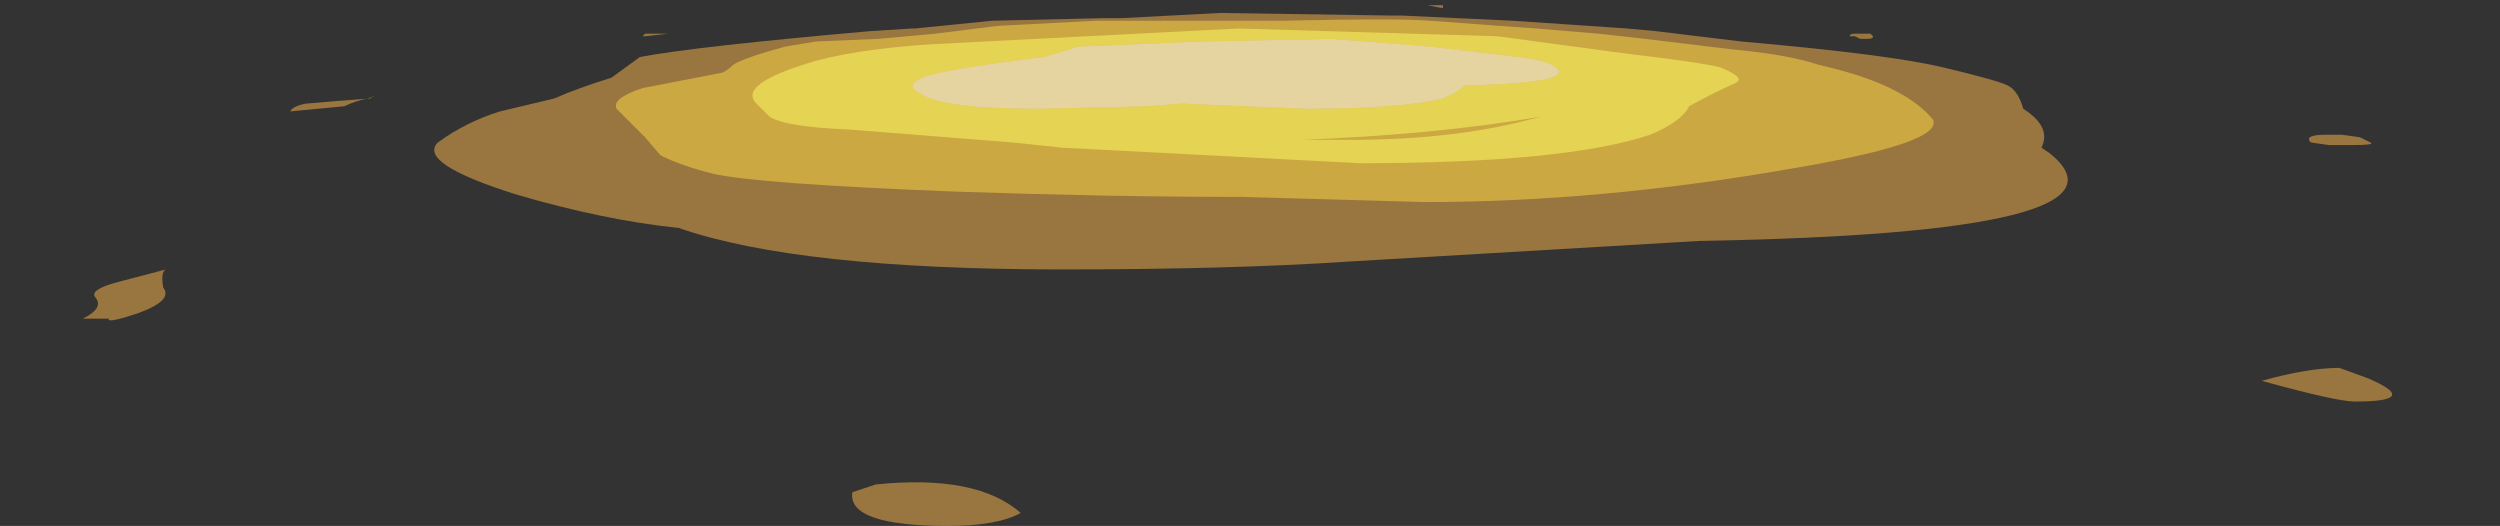 <?xml version="1.0" encoding="UTF-8" standalone="no"?>
<svg xmlns:ffdec="https://www.free-decompiler.com/flash" xmlns:xlink="http://www.w3.org/1999/xlink" ffdec:objectType="frame" height="71.05px" width="337.75px" xmlns="http://www.w3.org/2000/svg">
  <rect width="100%" height="100%" fill="#333333" stroke="none"/>
  <g transform="matrix(1.0, 0.0, 0.0, 1.0, 172.45, 6.3)">
    <use ffdec:characterId="4337" height="10.05" transform="matrix(7.0, 0.0, 0.0, 7.0, -161.25, -5.6)" width="44.6" xlink:href="#shape0"/>
  </g>
  <defs>
    <g id="shape0" transform="matrix(1.0, 0.0, 0.0, 1.0, 21.85, 1.45)">
      <path d="M-20.25 3.65 Q-20.35 3.7 -20.3 4.0 -20.1 4.25 -20.8 4.5 -21.4 4.7 -21.35 4.6 L-21.85 4.6 Q-21.45 4.4 -21.6 4.2 -21.75 4.05 -21.2 3.9 L-20.25 3.65 M-16.35 0.35 Q-16.6 0.4 -16.8 0.5 L-17.85 0.6 Q-17.8 0.5 -17.55 0.45 L-16.95 0.4 -16.3 0.35 -16.25 0.3 Q-16.2 0.3 -16.35 0.35 M-6.55 7.8 Q-4.6 7.6 -3.75 8.35 -4.2 8.6 -5.15 8.6 -7.1 8.6 -7.0 7.95 L-6.55 7.8 M-11.0 -0.9 L-10.6 -0.9 Q-10.45 -0.9 -10.55 -0.9 L-11.0 -0.85 -11.05 -0.85 -11.0 -0.9 M21.7 5.55 L22.25 5.75 Q23.3 6.2 22.0 6.2 21.65 6.2 20.2 5.8 21.1 5.55 21.7 5.55 M21.45 1.05 L21.75 1.05 22.1 1.1 22.3 1.2 Q22.4 1.25 21.95 1.25 L21.5 1.25 21.15 1.2 Q21.0 1.05 21.45 1.05 M12.45 -0.8 L12.35 -0.85 12.25 -0.85 Q12.25 -0.9 12.35 -0.9 L12.65 -0.9 12.7 -0.85 Q12.7 -0.8 12.6 -0.8 L12.45 -0.8 M4.35 -1.4 L4.1 -1.45 4.4 -1.45 4.4 -1.4 4.35 -1.4 M3.6 -1.25 L5.75 -1.15 7.95 -1.0 8.5 -0.95 10.15 -0.75 Q13.0 -0.5 14.05 -0.25 15.1 0.0 15.3 0.1 15.5 0.2 15.6 0.55 16.15 0.9 15.95 1.3 L16.1 1.4 Q18.05 2.95 9.35 3.1 L2.55 3.5 Q0.3 3.65 -2.95 3.65 -8.05 3.65 -10.35 2.85 -11.8 2.7 -13.5 2.2 -15.4 1.6 -15.0 1.2 -14.45 0.8 -13.8 0.6 L-12.75 0.35 Q-12.3 0.15 -11.65 -0.05 L-11.1 -0.45 Q-10.05 -0.65 -6.65 -0.95 L-5.85 -1.0 -5.8 -1.0 -4.3 -1.15 -2.15 -1.2 -1.8 -1.2 0.1 -1.3 3.4 -1.25 3.6 -1.25" fill="#ffb74c" fill-opacity="0.498" fill-rule="evenodd" stroke="none"/>
      <path d="M4.15 -1.15 L5.5 -1.05 6.2 -1.0 7.4 -0.9 8.3 -0.8 9.95 -0.6 Q11.05 -0.5 11.65 -0.3 L12.05 -0.2 Q13.35 0.15 13.85 0.75 14.1 1.2 11.15 1.7 7.45 2.35 4.05 2.35 L0.5 2.25 Q-2.05 2.25 -4.95 2.15 -8.85 2.0 -9.7 1.8 -10.3 1.65 -10.7 1.45 L-11.0 1.1 -11.55 0.55 Q-11.65 0.35 -11.05 0.15 L-9.5 -0.15 Q-9.4 -0.2 -9.3 -0.3 -9.15 -0.4 -8.65 -0.55 L-8.3 -0.65 -7.7 -0.75 -6.5 -0.8 -5.4 -0.9 -4.2 -1.05 -2.3 -1.15 1.3 -1.15 Q3.5 -1.2 4.15 -1.15" fill="#ffdc45" fill-opacity="0.498" fill-rule="evenodd" stroke="none"/>
      <path d="M0.45 -1.0 L5.45 -0.85 8.05 -0.5 Q9.35 -0.35 9.75 -0.25 10.25 -0.05 10.05 0.05 9.6 0.25 9.15 0.5 9.0 0.8 8.4 1.05 6.75 1.6 2.8 1.6 L-2.95 1.3 -3.9 1.2 -7.05 0.95 Q-8.3 0.9 -8.6 0.7 L-8.85 0.45 Q-9.2 0.1 -7.95 -0.3 -7.05 -0.6 -5.4 -0.7 L0.45 -1.0 M2.25 -0.8 L-0.25 -0.75 -2.65 -0.65 -3.3 -0.45 Q-5.35 -0.2 -5.65 -0.05 -6.0 0.1 -5.7 0.25 -5.3 0.55 -3.4 0.55 L-1.3 0.5 -0.65 0.45 1.75 0.55 Q3.6 0.55 4.4 0.35 4.75 0.2 4.8 0.1 7.15 0.05 6.5 -0.3 6.3 -0.4 5.85 -0.45 L4.15 -0.65 2.25 -0.8 M2.6 1.15 Q4.6 1.15 6.1 0.75 L6.3 0.7 Q4.25 1.05 1.65 1.15 L2.6 1.15" fill="#ffff66" fill-opacity="0.498" fill-rule="evenodd" stroke="none"/>
      <path d="M2.25 -0.8 L4.15 -0.65 5.85 -0.45 Q6.3 -0.4 6.5 -0.3 7.15 0.05 4.8 0.1 4.75 0.2 4.4 0.35 3.6 0.55 1.75 0.55 L-0.65 0.45 -1.3 0.5 -3.4 0.55 Q-5.3 0.55 -5.7 0.25 -6.0 0.1 -5.65 -0.05 -5.35 -0.2 -3.3 -0.45 L-2.65 -0.65 -0.25 -0.75 2.25 -0.8" fill="#ffffff" fill-opacity="0.498" fill-rule="evenodd" stroke="none"/>
    </g>
  </defs>
</svg>
